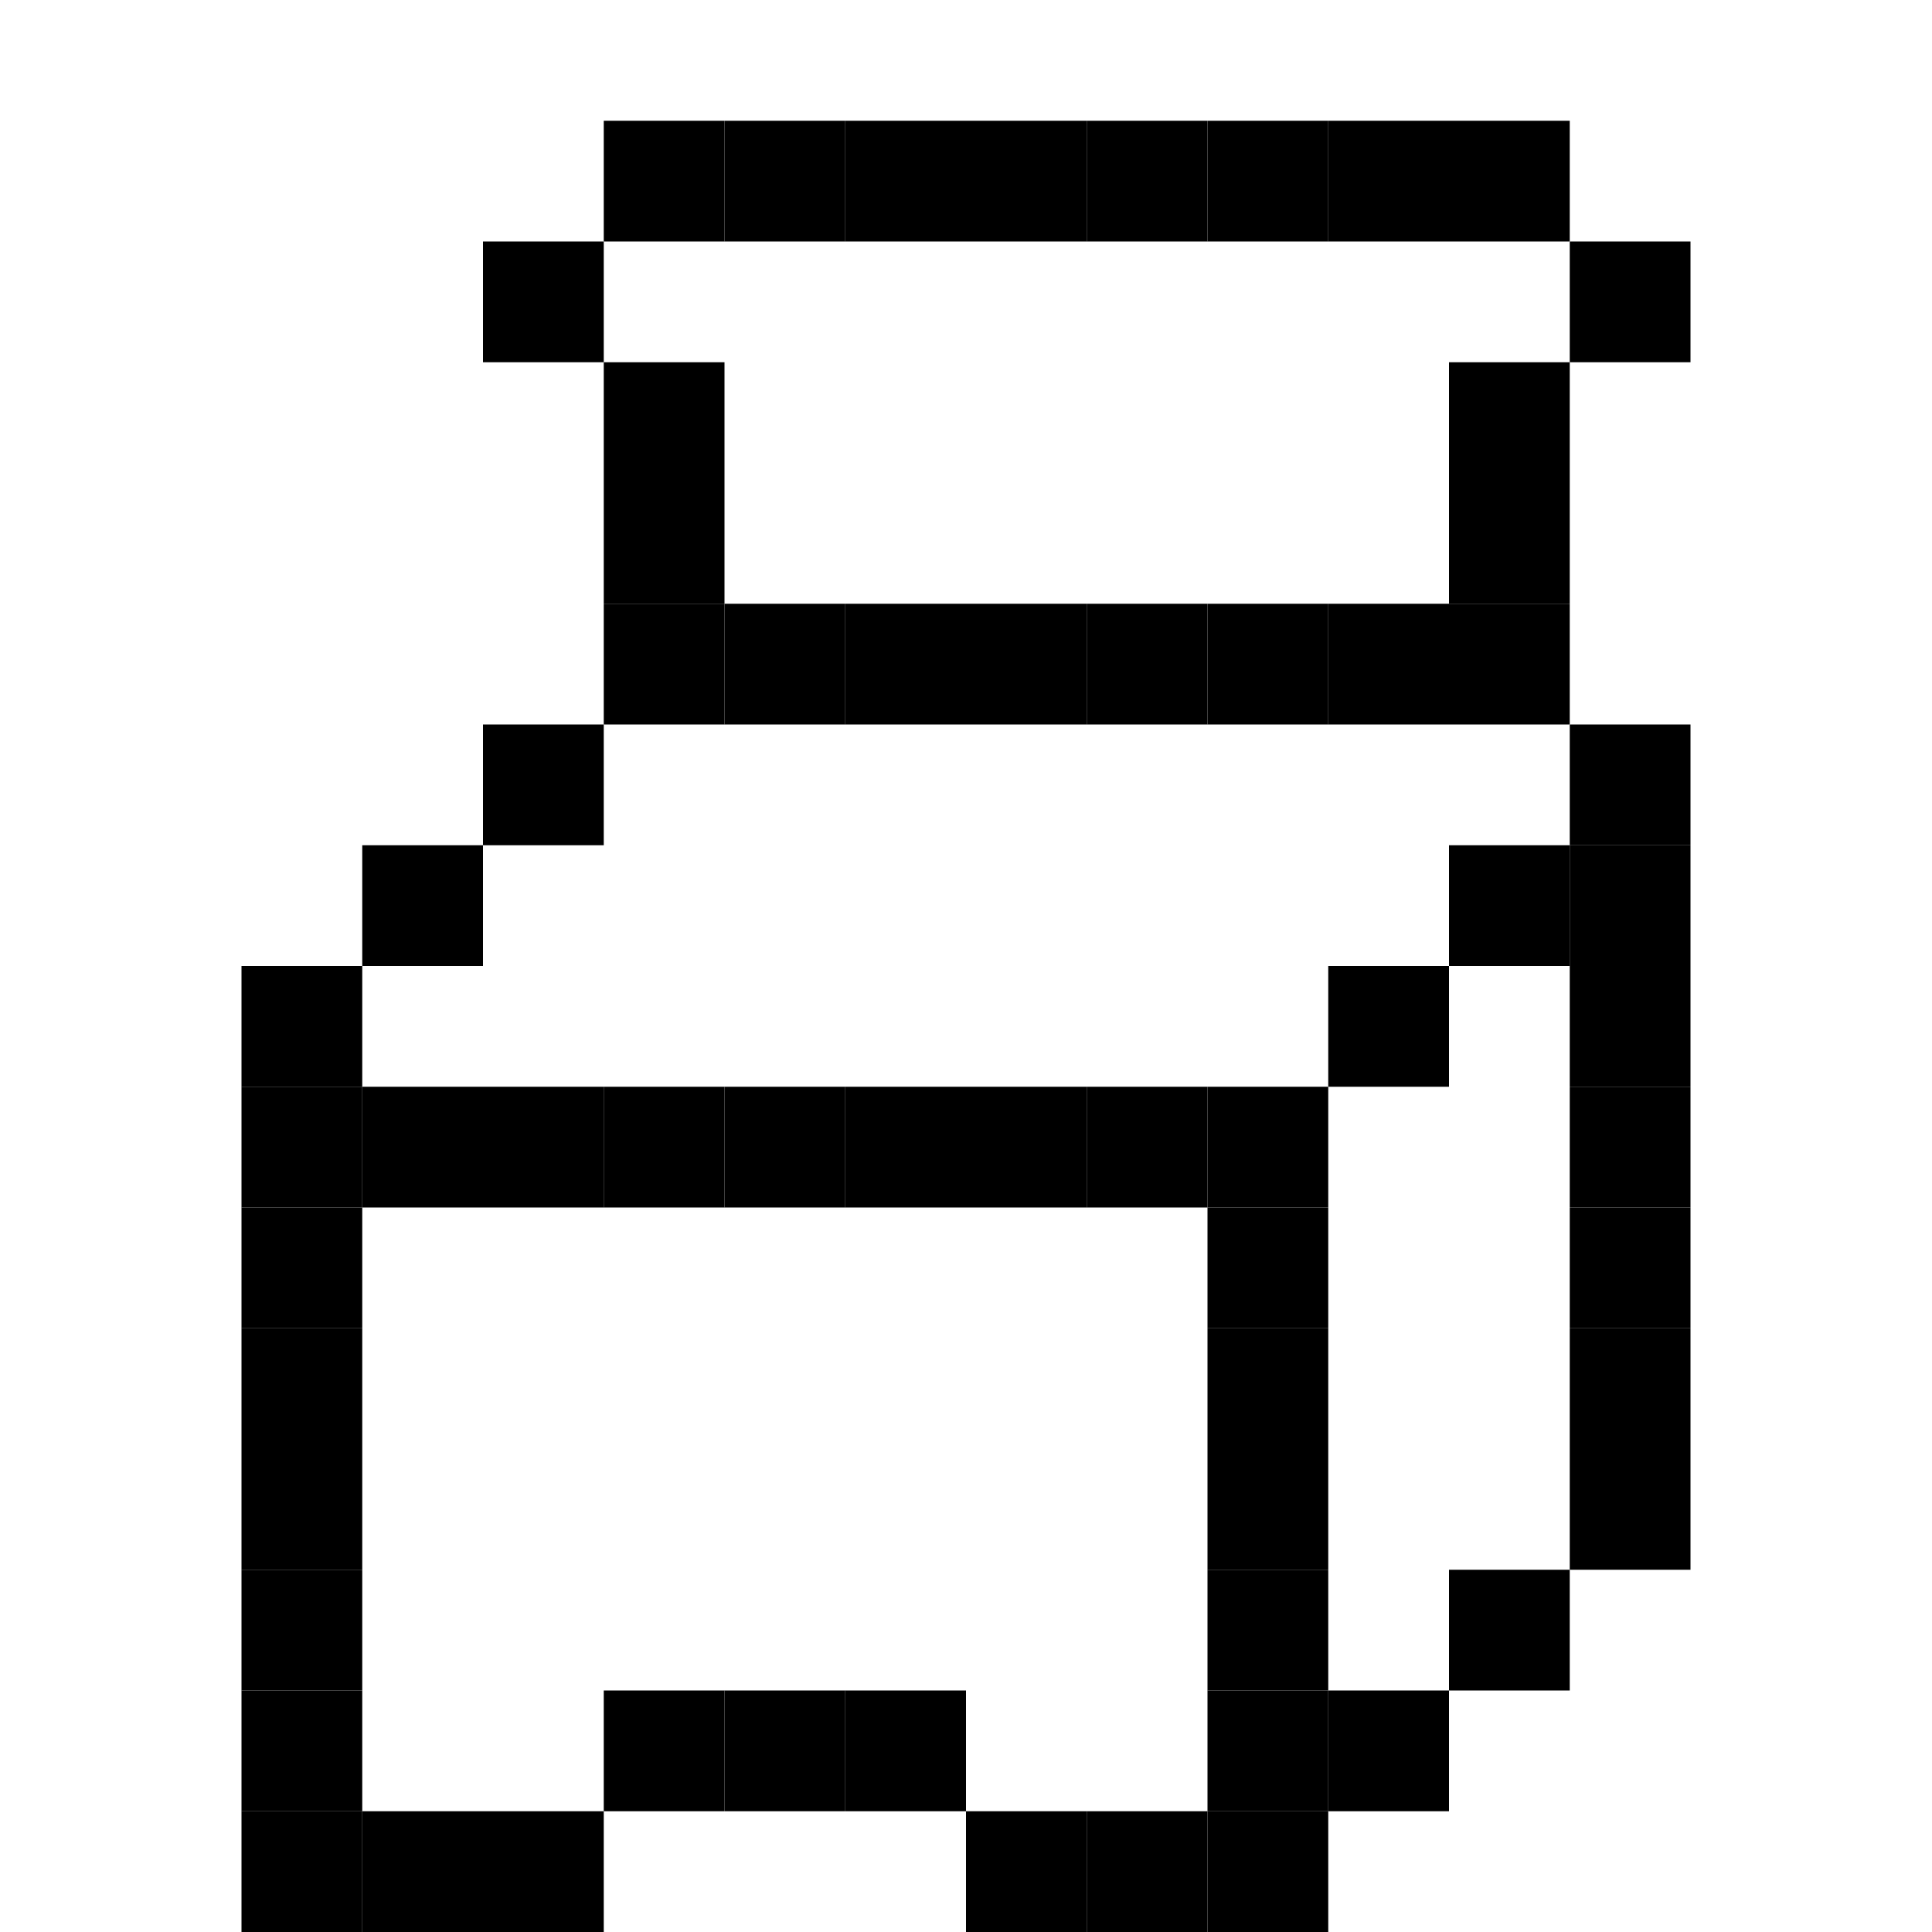 <svg width="16" height="16" viewBox="0 0 16 16" fill="none" xmlns="http://www.w3.org/2000/svg">
<rect x="2" y="9" width="1" height="1" fill="black"/>
<rect x="2" y="10" width="1" height="1" fill="black"/>
<rect x="2" y="11" width="1" height="1" fill="black"/>
<rect x="2" y="12" width="1" height="1" fill="black"/>
<rect x="2" y="13" width="1" height="1" fill="black"/>
<rect x="2" y="14" width="1" height="1" fill="black"/>
<rect x="2" y="15" width="1" height="1" fill="black"/>
<rect x="4" y="15" width="1" height="1" fill="black"/>
<rect x="3" y="15" width="1" height="1" fill="black"/>
<rect x="5" y="14" width="1" height="1" fill="black"/>
<rect x="6" y="14" width="1" height="1" fill="black"/>
<rect x="7" y="14" width="1" height="1" fill="black"/>
<rect x="8" y="15" width="1" height="1" fill="black"/>
<rect x="9" y="15" width="1" height="1" fill="black"/>
<rect x="10" y="15" width="1" height="1" fill="black"/>
<rect x="11" y="14" width="1" height="1" fill="black"/>
<rect x="11" y="8" width="1" height="1" fill="black"/>
<rect x="2" y="8" width="1" height="1" fill="black"/>
<rect x="12" y="13" width="1" height="1" fill="black"/>
<rect x="12" y="7" width="1" height="1" fill="black"/>
<rect x="3" y="7" width="1" height="1" fill="black"/>
<rect x="4" y="6" width="1" height="1" fill="black"/>
<rect x="5" y="5" width="1" height="1" fill="black"/>
<rect x="5" y="4" width="1" height="1" fill="black"/>
<rect x="5" y="3" width="1" height="1" fill="black"/>
<rect x="4" y="2" width="1" height="1" fill="black"/>
<rect x="5" y="1" width="1" height="1" fill="black"/>
<rect x="6" y="1" width="1" height="1" fill="black"/>
<rect x="7" y="1" width="1" height="1" fill="black"/>
<rect x="8" y="1" width="1" height="1" fill="black"/>
<rect x="9" y="1" width="1" height="1" fill="black"/>
<rect x="10" y="1" width="1" height="1" fill="black"/>
<rect x="11" y="1" width="1" height="1" fill="black"/>
<rect x="12" y="1" width="1" height="1" fill="black"/>
<rect x="13" y="2" width="1" height="1" fill="black"/>
<rect x="12" y="3" width="1" height="1" fill="black"/>
<rect x="12" y="4" width="1" height="1" fill="black"/>
<rect x="13" y="12" width="1" height="1" fill="black"/>
<rect x="13" y="11" width="1" height="1" fill="black"/>
<rect x="13" y="10" width="1" height="1" fill="black"/>
<rect x="13" y="9" width="1" height="1" fill="black"/>
<rect x="13" y="8" width="1" height="1" fill="black"/>
<rect x="13" y="7" width="1" height="1" fill="black"/>
<rect x="13" y="6" width="1" height="1" fill="black"/>
<rect x="12" y="5" width="1" height="1" fill="black"/>
<rect x="11" y="5" width="1" height="1" fill="black"/>
<rect x="10" y="5" width="1" height="1" fill="black"/>
<rect x="9" y="5" width="1" height="1" fill="black"/>
<rect x="8" y="5" width="1" height="1" fill="black"/>
<rect x="7" y="5" width="1" height="1" fill="black"/>
<rect x="6" y="5" width="1" height="1" fill="black"/>
<rect x="10" y="14" width="1" height="1" fill="black"/>
<rect x="10" y="13" width="1" height="1" fill="black"/>
<rect x="10" y="11" width="1" height="1" fill="black"/>
<rect x="10" y="10" width="1" height="1" fill="black"/>
<rect x="10" y="9" width="1" height="1" fill="black"/>
<rect x="8" y="9" width="1" height="1" fill="black"/>
<rect x="6" y="9" width="1" height="1" fill="black"/>
<rect x="4" y="9" width="1" height="1" fill="black"/>
<rect x="3" y="9" width="1" height="1" fill="black"/>
<rect x="5" y="9" width="1" height="1" fill="black"/>
<rect x="7" y="9" width="1" height="1" fill="black"/>
<rect x="9" y="9" width="1" height="1" fill="black"/>
<rect x="10" y="12" width="1" height="1" fill="black"/>
</svg>

